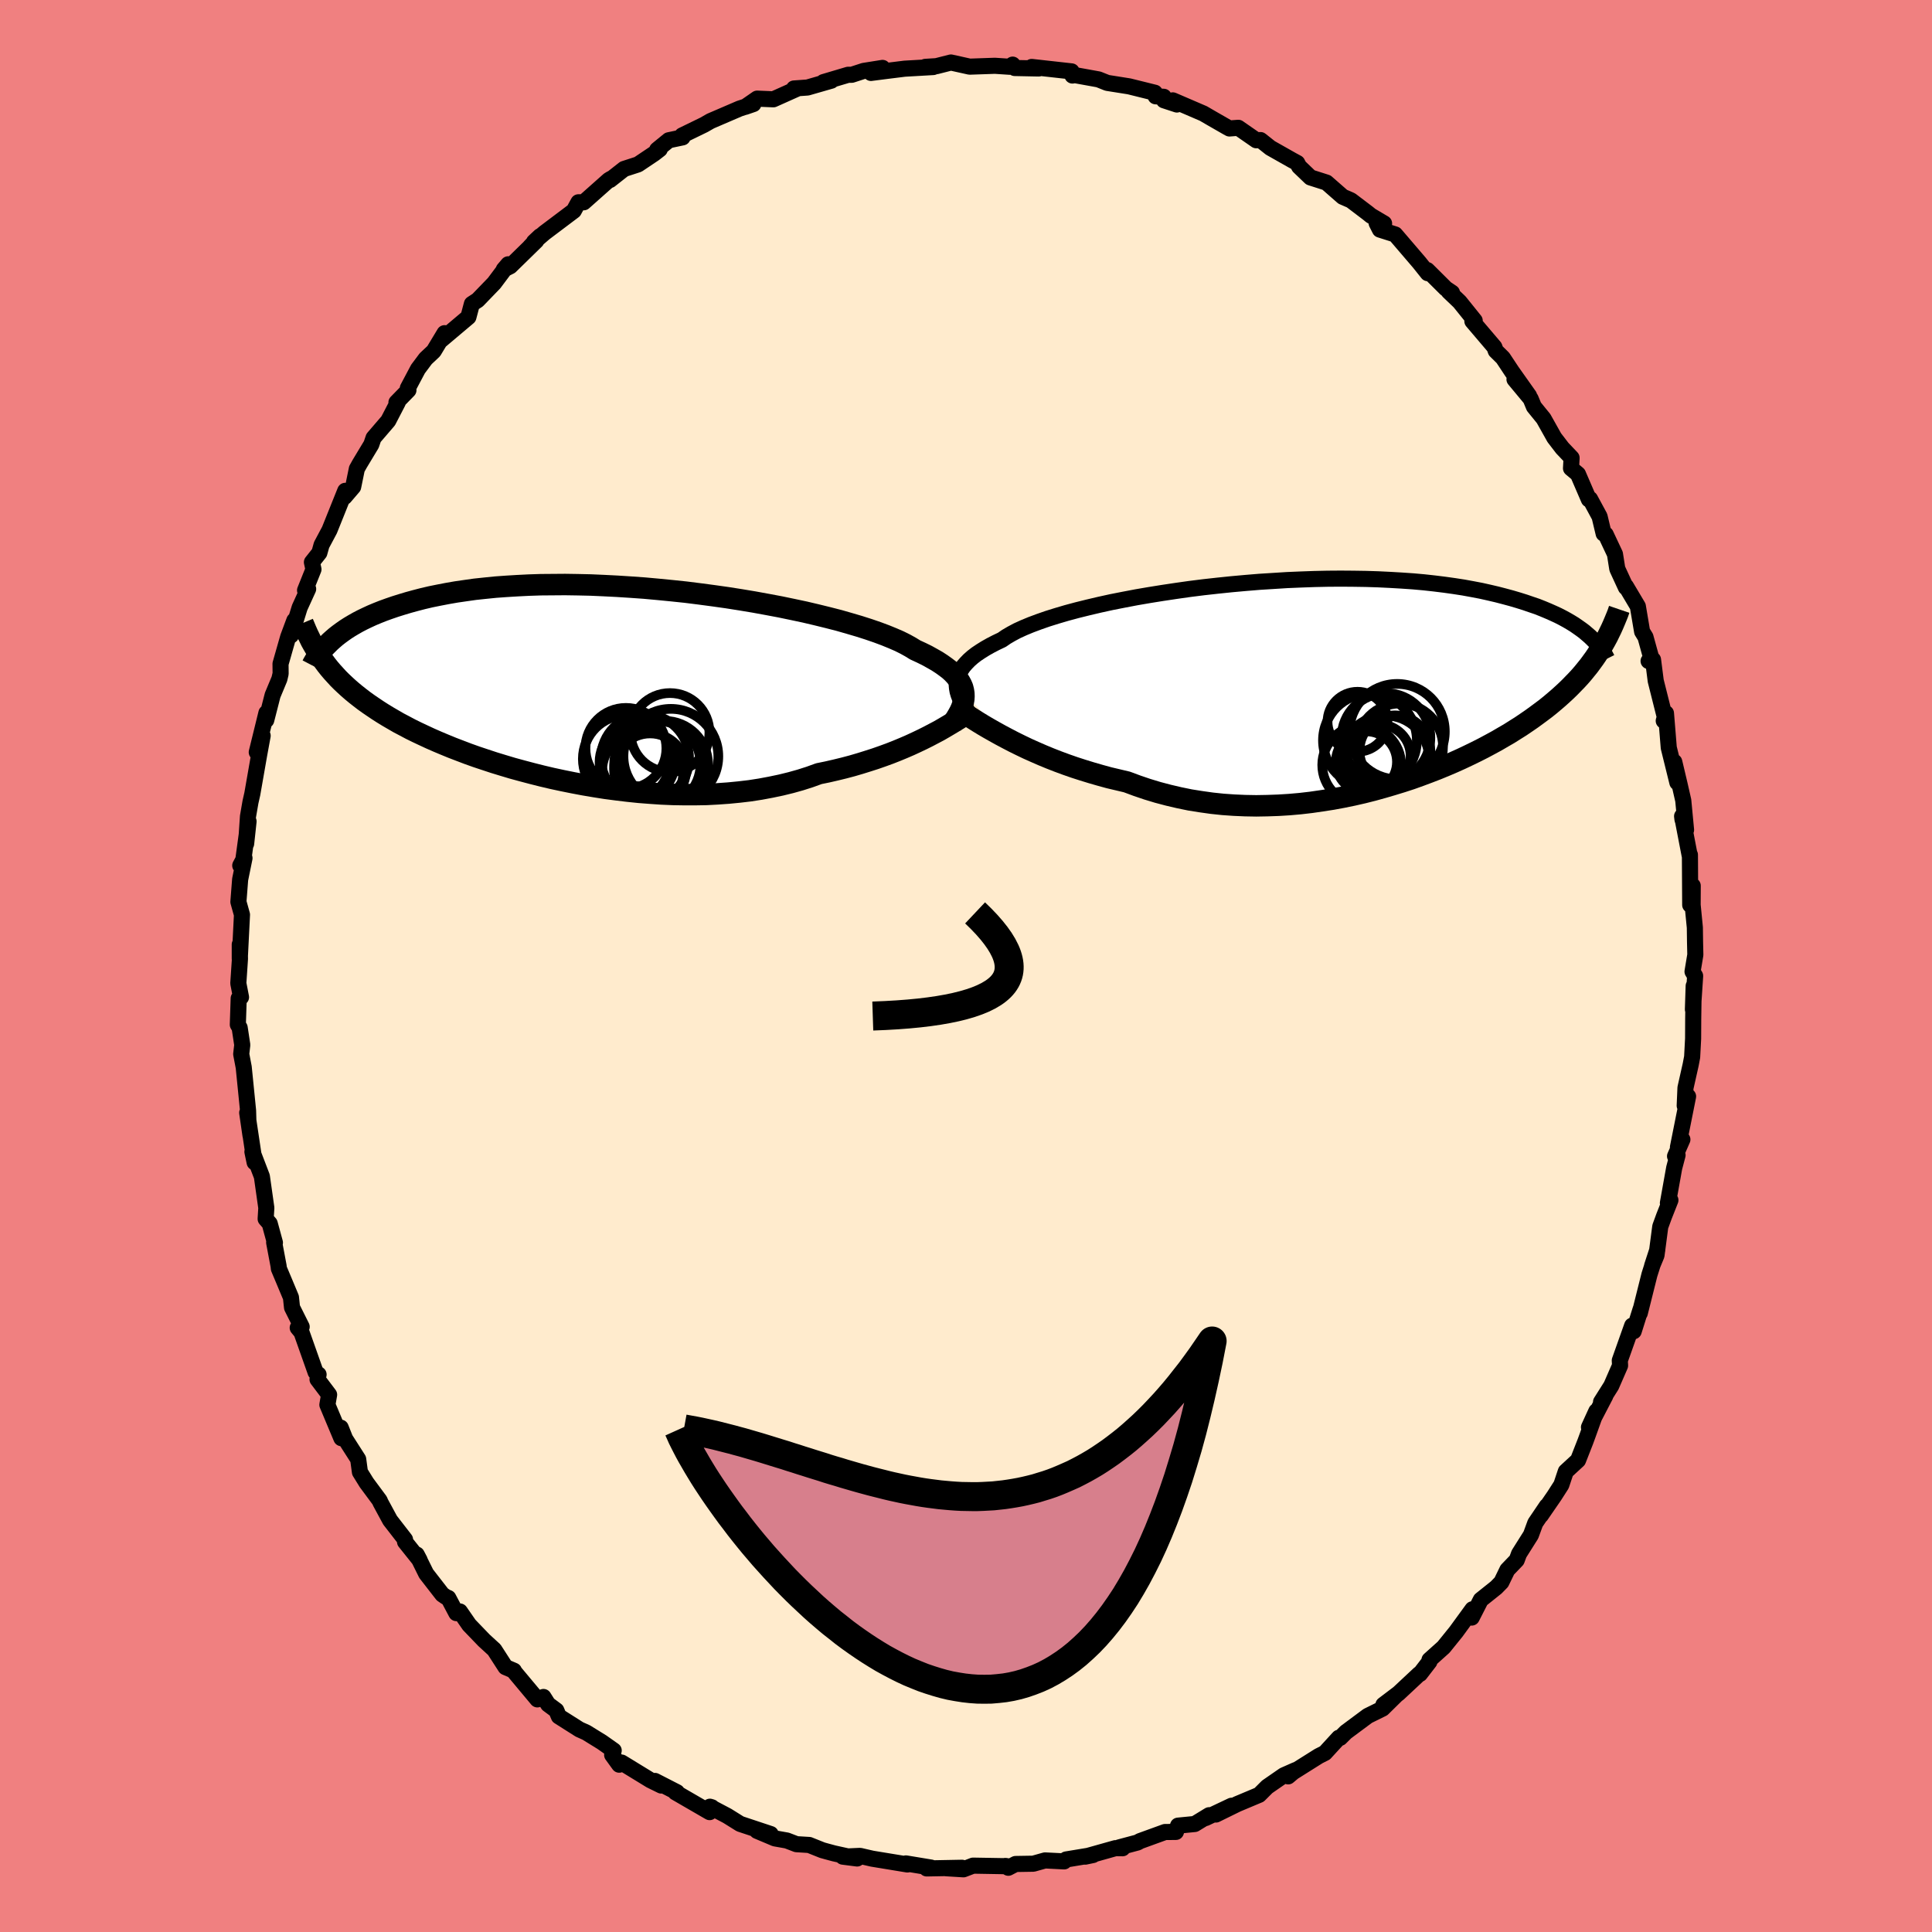 <svg viewBox="-100 -100 200 200" xmlns="http://www.w3.org/2000/svg" width="500" height="500" id="face-svg">
    <defs>
      <clipPath id="leftEyeClipPath">
        <polyline points="37.85,1.05 37.8,0.74 37.72,0.43 37.59,0.13 37.42,-0.18 37.21,-0.48 36.96,-0.78 36.67,-1.09 36.34,-1.39 35.96,-1.68 35.54,-1.98 35.08,-2.28 34.57,-2.57 34.03,-2.87 33.44,-3.16 32.81,-3.45 32.34,-3.74 31.8,-4.04 31.18,-4.35 30.49,-4.65 29.73,-4.96 28.9,-5.27 28,-5.58 27.03,-5.89 26.01,-6.19 24.93,-6.5 23.8,-6.79 22.62,-7.08 21.39,-7.37 20.12,-7.64 18.82,-7.91 17.49,-8.16 16.12,-8.41 14.74,-8.64 13.34,-8.86 11.92,-9.06 10.49,-9.25 9.06,-9.43 7.63,-9.58 6.2,-9.72 4.77,-9.85 3.36,-9.95 1.96,-10.04 0.58,-10.11 -0.78,-10.17 -2.12,-10.2 -3.43,-10.22 -4.72,-10.21 -5.97,-10.2 -7.19,-10.16 -8.38,-10.1 -9.53,-10.03 -10.64,-9.95 -11.72,-9.84 -12.76,-9.73 -13.75,-9.59 -14.71,-9.45 -15.63,-9.29 -16.51,-9.12 -17.35,-8.95 -18.16,-8.76 -18.93,-8.56 -19.66,-8.36 -20.36,-8.15 -21.03,-7.94 -21.67,-7.72 -22.28,-7.5 -22.86,-7.27 -23.41,-7.04 -23.93,-6.8 -24.43,-6.56 -24.89,-6.32 -25.33,-6.07 -25.75,-5.82 -26.14,-5.57 -26.51,-5.31 -26.85,-5.06 -27.17,-4.81 -27.47,-4.55 -27.75,-4.3 -28.62,-2.57 -28.37,-2.22 -28.11,-1.87 -27.83,-1.52 -27.54,-1.18 -27.23,-0.84 -26.92,-0.5 -26.58,-0.16 -26.23,0.17 -25.87,0.5 -25.49,0.83 -25.09,1.16 -24.67,1.49 -24.24,1.82 -23.78,2.15 -23.31,2.47 -22.82,2.8 -22.32,3.12 -21.78,3.45 -21.23,3.77 -20.66,4.1 -20.05,4.42 -19.43,4.75 -18.78,5.07 -18.1,5.39 -17.39,5.72 -16.66,6.04 -15.9,6.36 -15.12,6.68 -14.31,6.99 -13.47,7.31 -12.6,7.62 -11.7,7.92 -10.79,8.22 -9.84,8.51 -8.87,8.8 -7.88,9.07 -6.86,9.34 -5.83,9.6 -4.77,9.85 -3.7,10.08 -2.61,10.3 -1.5,10.51 -0.38,10.7 0.76,10.88 1.9,11.03 3.06,11.17 4.22,11.29 5.38,11.38 6.55,11.46 7.72,11.51 8.88,11.53 10.04,11.53 11.2,11.51 12.34,11.45 13.47,11.37 14.6,11.26 15.7,11.13 16.79,10.96 17.86,10.76 18.91,10.54 19.93,10.29 20.93,10.01 21.9,9.7 22.84,9.36 23.72,9.18 24.59,8.98 25.45,8.77 26.28,8.55 27.1,8.31 27.9,8.06 28.68,7.81 29.45,7.54 30.19,7.27 30.9,6.99 31.6,6.7 32.27,6.41 32.92,6.11 33.55,5.81 34.15,5.51" />
      </clipPath>
      <clipPath id="rightEyeClipPath">
        <polyline points="-38.94,0.23 -38.93,-0.1 -38.87,-0.43 -38.78,-0.76 -38.64,-1.08 -38.46,-1.4 -38.24,-1.72 -37.97,-2.03 -37.66,-2.35 -37.31,-2.66 -36.91,-2.97 -36.46,-3.27 -35.98,-3.57 -35.45,-3.87 -34.87,-4.17 -34.26,-4.46 -33.81,-4.77 -33.28,-5.08 -32.68,-5.4 -32,-5.71 -31.25,-6.02 -30.42,-6.33 -29.53,-6.64 -28.57,-6.94 -27.55,-7.24 -26.47,-7.53 -25.34,-7.81 -24.15,-8.09 -22.92,-8.36 -21.65,-8.61 -20.34,-8.86 -19,-9.09 -17.63,-9.31 -16.23,-9.52 -14.82,-9.72 -13.39,-9.9 -11.95,-10.06 -10.5,-10.21 -9.06,-10.34 -7.61,-10.46 -6.17,-10.55 -4.75,-10.64 -3.33,-10.7 -1.93,-10.75 -0.56,-10.78 0.8,-10.79 2.12,-10.78 3.42,-10.76 4.69,-10.72 5.92,-10.66 7.12,-10.59 8.29,-10.51 9.41,-10.41 10.5,-10.29 11.55,-10.16 12.55,-10.02 13.52,-9.87 14.45,-9.7 15.34,-9.53 16.19,-9.34 17,-9.15 17.77,-8.95 18.51,-8.75 19.22,-8.54 19.89,-8.33 20.53,-8.11 21.15,-7.9 21.73,-7.67 22.28,-7.44 22.8,-7.21 23.3,-6.98 23.77,-6.74 24.21,-6.5 24.62,-6.26 25.01,-6.02 25.37,-5.77 25.71,-5.53 26.03,-5.29 26.32,-5.04 26.6,-4.8 27.79,-3.65 27.55,-3.27 27.31,-2.89 27.05,-2.51 26.78,-2.14 26.5,-1.76 26.2,-1.39 25.9,-1.02 25.58,-0.65 25.24,-0.28 24.89,0.08 24.53,0.45 24.15,0.82 23.76,1.18 23.35,1.55 22.93,1.91 22.49,2.28 22.03,2.65 21.55,3.01 21.05,3.38 20.54,3.75 20,4.12 19.44,4.5 18.85,4.87 18.25,5.25 17.61,5.62 16.96,6 16.28,6.37 15.57,6.75 14.84,7.12 14.08,7.49 13.3,7.86 12.5,8.22 11.66,8.58 10.81,8.93 9.93,9.27 9.02,9.61 8.1,9.94 7.15,10.25 6.17,10.55 5.18,10.84 4.17,11.12 3.14,11.38 2.09,11.62 1.02,11.84 -0.06,12.04 -1.16,12.21 -2.26,12.37 -3.38,12.5 -4.51,12.6 -5.65,12.67 -6.79,12.71 -7.93,12.73 -9.08,12.71 -10.23,12.66 -11.38,12.58 -12.52,12.46 -13.66,12.3 -14.79,12.12 -15.91,11.89 -17.02,11.63 -18.12,11.34 -19.21,11.01 -20.27,10.65 -21.32,10.26 -22.25,10.04 -23.18,9.82 -24.09,9.57 -24.99,9.31 -25.87,9.04 -26.74,8.76 -27.6,8.46 -28.44,8.15 -29.26,7.83 -30.06,7.5 -30.84,7.16 -31.6,6.82 -32.33,6.47 -33.04,6.12 -33.73,5.76" />
      </clipPath>
      <filter id="fuzzy">
        <feTurbulence id="turbulence" baseFrequency="0.05" numOctaves="3" type="noise" result="noise" />
        <feDisplacementMap in="SourceGraphic" in2="noise" scale="2" />
      </filter>
      <linearGradient id="rainbowGradient" x1="0%" y1="0%" x2="100%" y2="0%">
        <stop offset="0%" style="stop-color: [object Object]; stop-opacity: 1" />
        <stop offset="50%" style="stop-color: [object Object]; stop-opacity: 1" />
        <stop offset="100%" style="stop-color: [object Object]; stop-opacity: 1" />
      </linearGradient>
    </defs>
    <rect x="-100" y="-100" width="100%" height="100%" fill="rgb(240, 128, 128)" />
    <polyline id="faceContour" points="75.21,0.58 75.48,1.03 75.25,4.5 75.33,2.06 75.28,5.46 75.27,7.52 75.17,9.42 75.02,10.21 74.48,12.61 74.4,14.46 74.75,13.5 73.7,18.76 74.16,17.96 73.4,19.69 73.66,19.58 73.31,20.91 72.66,24.54 72.92,24.24 72.26,25.91 71.87,26.98 71.48,29.95 71.02,31.06 71.56,29.4 70.75,31.95 69.75,35.94 69.84,35.52 69.12,37.81 68.96,37.23 67.68,40.84 67.71,41.36 66.8,43.45 65.74,45.13 66.18,44.5 64.49,47.75 65.25,46.09 64.34,48.62 64.12,49.22 63.36,51.16 62.09,52.33 61.63,53.71 60.9,54.85 59.51,56.87 60.12,55.91 58.93,57.67 58.48,58.9 57.25,60.85 57.01,61.5 56.04,62.51 55.42,63.79 54.88,64.34 53.29,65.61 52.35,67.45 52.43,66.59 50.74,68.91 49.44,70.52 47.98,71.83 47.97,72.02 47,73.28 46.92,73.29 44.78,75.29 43.21,76.48 44.54,75.48 43.13,76.87 41.59,77.63 39.33,79.31 38.74,79.9 38.6,79.89 37.16,81.46 36.51,81.79 33.79,83.5 33.35,83.89 34.12,83.24 32.9,83.78 31.18,84.97 30.35,85.8 28.09,86.75 25.87,87.84 27.49,86.93 24.81,88.2 25.17,87.91 23.68,88.82 21.95,88.99 21.73,89.64 20.6,89.65 18.01,90.59 17.77,90.73 15.86,91.24 16.21,91.33 15.47,91.32 12.34,92.2 13.15,92.03 10.37,92.49 10.16,92.69 8.18,92.59 6.97,92.93 5.13,92.96 4.38,93.35 4.07,93.16 4.27,93.19 0.73,93.13 -0.26,93.51 -2.06,93.4 -0.41,93.35 -4.07,93.42 -3.62,93.33 -6.22,92.9 -6.06,93.01 -9.71,92.41 -10.97,92.12 -12.75,92.2 -11.27,92.39 -13.67,91.86 -14.45,91.65 -14.88,91.53 -16.23,90.99 -17.55,90.91 -18.54,90.53 -19.78,90.31 -21.63,89.53 -20.22,89.86 -23.38,88.81 -24.71,87.98 -26.51,87.03 -26.31,87.09 -26.54,87.59 -30.08,85.54 -29.92,85.53 -32.2,84.36 -31.54,84.84 -32.66,84.29 -35.65,82.46 -35.9,82.68 -36.63,81.67 -36.47,81.21 -37.69,80.35 -39.31,79.35 -40.02,79.03 -42.15,77.68 -42.41,77.06 -43.26,76.43 -43.74,75.67 -44.37,75.92 -46.81,73 -46.8,72.95 -47.67,72.58 -48.83,70.78 -49.89,69.81 -51.43,68.21 -52.39,66.82 -52.76,66.99 -53.59,65.42 -53.83,65.32 -54.21,65.06 -55.88,62.91 -56.86,60.93 -56.56,61.5 -58.07,59.61 -58.07,59.37 -59.62,57.37 -60.62,55.52 -60.69,55.34 -62.06,53.49 -62.74,52.39 -62.92,51.06 -64.27,48.95 -64.73,47.79 -64.66,48.88 -66.11,45.42 -65.93,44.38 -67.13,42.79 -67.02,42.29 -67.33,42.05 -68.79,37.92 -69.18,37.45 -68.77,37.35 -69.77,35.35 -69.88,34.31 -70.62,32.54 -71.13,31.33 -71.16,31.06 -71.62,28.62 -71.54,28.64 -72.08,26.66 -72.5,26.18 -72.43,25.04 -72.89,21.79 -73.87,19.23 -73.64,20.33 -74.41,15.19 -74.07,17.53 -74.29,15.98 -74.32,14.97 -74.77,10.48 -75.03,9.12 -74.92,8.17 -75.19,6.39 -75.38,6.07 -75.29,3.35 -75.05,3.23 -75.33,1.79 -75.16,-0.74 -75.18,-2.23 -75.18,-0.75 -74.95,-5.31 -75.32,-6.64 -75.14,-8.96 -74.69,-11.17 -75.13,-10.4 -74.81,-11 -74.27,-14.97 -74.52,-12.66 -74.33,-15.48 -74.07,-16.98 -73.88,-17.82 -73.17,-21.88 -72.81,-23.84 -73.42,-22.13 -72.42,-26.2 -72.44,-25.45 -71.78,-28.03 -71.08,-29.71 -70.95,-30.26 -70.96,-31.28 -70.17,-34.05 -69.53,-35.77 -69.87,-34.23 -68.98,-37.1 -68.1,-39.03 -68.42,-38.89 -67.55,-41.06 -67.71,-41.8 -66.94,-42.77 -66.71,-43.59 -65.89,-45.13 -64.26,-49.19 -64.33,-48.56 -63.44,-49.6 -63.06,-51.46 -62.77,-51.98 -61.56,-53.99 -61.33,-54.67 -59.81,-56.44 -58.82,-58.35 -58.96,-58.34 -57.72,-59.61 -57.78,-59.82 -56.73,-61.8 -55.93,-62.87 -55.1,-63.65 -53.98,-65.51 -54.38,-64.76 -51.51,-67.18 -51.15,-68.54 -50.55,-68.93 -48.85,-70.69 -47.39,-72.64 -47.85,-72.1 -47.18,-72.44 -44.48,-75.08 -45.14,-74.45 -44.09,-75.55 -44.72,-74.96 -43.64,-75.89 -40.6,-78.18 -40.12,-79.06 -39.57,-79.06 -36.98,-81.36 -36.73,-81.51 -36.85,-81.37 -35.4,-82.51 -33.95,-82.98 -32.28,-84.1 -31.7,-84.55 -31.97,-84.5 -30.77,-85.48 -29.34,-85.78 -29.38,-85.98 -27.12,-87.08 -26.44,-87.47 -23.44,-88.76 -22.01,-89.23 -22.85,-88.94 -21.62,-89.79 -19.94,-89.72 -17.44,-90.84 -17.81,-90.84 -16.41,-90.94 -13.94,-91.65 -14.76,-91.5 -12.2,-92.26 -11.82,-92.26 -10.59,-92.66 -8.64,-92.97 -9.84,-92.45 -8.12,-92.67 -6.35,-92.89 -3.39,-93.06 -4.21,-93.08 -3.06,-93.15 -1.56,-93.53 0.38,-93.1 0.96,-93.12 2.99,-93.19 4.5,-93.09 4.83,-93.31 5.04,-92.96 7.53,-92.91 6.8,-93.07 10.93,-92.61 11.02,-92.18 11.32,-92.25 10.96,-92.28 13.72,-91.78 14.62,-91.42 16.89,-91.06 19.55,-90.4 19.63,-90.03 20.47,-89.98 20.49,-89.62 21.83,-89.18 21.41,-89.61 24.57,-88.25 25.43,-87.75 27.05,-86.82 27.27,-86.7 28.19,-86.77 30.05,-85.48 30.49,-85.5 31.51,-84.69 33.79,-83.4 34.29,-83.13 34.48,-82.76 35.66,-81.63 37.32,-81.1 39,-79.63 39.85,-79.26 41.59,-77.94 41.91,-77.68 43.28,-76.87 42.51,-76.9 42.85,-76.23 44.43,-75.73 46.93,-72.81 47.8,-71.72 47.75,-72.04 49.67,-70.13 50.31,-69.7 49.97,-69.83 51.1,-68.75 52.66,-66.81 52.42,-66.75 54.7,-64.07 54.84,-63.68 55.58,-62.95 56.5,-61.56 58.29,-59.03 56.78,-60.73 58.45,-58.72 58.79,-57.9 59.79,-56.67 60.9,-54.69 61.73,-53.61 62.69,-52.6 62.63,-51.52 63.35,-50.92 64.48,-48.3 64.6,-48.35 65.59,-46.52 66.01,-44.76 66.22,-44.68 67.18,-42.64 67.42,-41.12 68.31,-39.19 68.32,-39.3 69.55,-37.23 69.99,-34.62 70.34,-34.05 70.97,-31.77 70.66,-31.57 71.12,-31.71 71.4,-29.52 72.41,-25.5 72.23,-25.38 72.46,-26.17 72.75,-22.6 73.64,-18.99 73.32,-21.13 73.86,-18.85 74.25,-17.14 74.54,-14.09 74.17,-15.17 74.13,-15.51 74.92,-11.41 74.94,-11.51 74.97,-6.32 75.23,-8.31 75.22,-6.32 75.45,-3.98 75.47,-2.48 75.5,-1.16 75.21,0.58 75.48,1.03" fill="rgb(255, 235, 205)" stroke="black" stroke-width="1.667" stroke-linejoin="round" filter="url(#fuzzy)" />
    <g transform="translate(37.98 -29.31)">
      <polyline id="rightCountour" points="-38.94,0.23 -38.93,-0.1 -38.87,-0.43 -38.78,-0.76 -38.64,-1.08 -38.46,-1.4 -38.24,-1.72 -37.97,-2.03 -37.66,-2.35 -37.31,-2.66 -36.91,-2.97 -36.46,-3.27 -35.98,-3.57 -35.45,-3.87 -34.87,-4.17 -34.26,-4.46 -33.81,-4.77 -33.28,-5.08 -32.68,-5.4 -32,-5.71 -31.25,-6.02 -30.42,-6.33 -29.53,-6.64 -28.57,-6.94 -27.55,-7.24 -26.47,-7.53 -25.34,-7.81 -24.15,-8.09 -22.92,-8.36 -21.65,-8.61 -20.34,-8.86 -19,-9.09 -17.63,-9.31 -16.23,-9.52 -14.82,-9.72 -13.39,-9.9 -11.95,-10.06 -10.5,-10.21 -9.06,-10.34 -7.61,-10.46 -6.17,-10.55 -4.75,-10.64 -3.33,-10.7 -1.93,-10.75 -0.56,-10.78 0.8,-10.79 2.12,-10.78 3.42,-10.76 4.69,-10.72 5.92,-10.66 7.12,-10.59 8.29,-10.51 9.41,-10.41 10.5,-10.29 11.55,-10.16 12.55,-10.02 13.52,-9.87 14.45,-9.7 15.34,-9.53 16.19,-9.34 17,-9.15 17.77,-8.95 18.51,-8.75 19.22,-8.54 19.89,-8.33 20.53,-8.11 21.15,-7.9 21.73,-7.67 22.28,-7.44 22.8,-7.21 23.3,-6.98 23.77,-6.74 24.21,-6.5 24.62,-6.26 25.01,-6.02 25.37,-5.77 25.71,-5.53 26.03,-5.29 26.32,-5.04 26.6,-4.8 27.79,-3.65 27.55,-3.27 27.31,-2.89 27.05,-2.51 26.78,-2.14 26.5,-1.76 26.2,-1.39 25.9,-1.02 25.58,-0.65 25.24,-0.28 24.89,0.08 24.53,0.45 24.15,0.82 23.76,1.18 23.35,1.55 22.93,1.91 22.49,2.28 22.03,2.65 21.55,3.01 21.05,3.38 20.54,3.75 20,4.12 19.44,4.5 18.85,4.87 18.25,5.25 17.61,5.62 16.96,6 16.28,6.37 15.57,6.75 14.84,7.12 14.08,7.49 13.3,7.86 12.5,8.22 11.66,8.58 10.81,8.93 9.93,9.27 9.02,9.61 8.1,9.94 7.15,10.25 6.17,10.55 5.18,10.84 4.17,11.12 3.14,11.38 2.09,11.62 1.02,11.84 -0.06,12.04 -1.16,12.21 -2.26,12.37 -3.38,12.5 -4.51,12.6 -5.65,12.67 -6.79,12.71 -7.93,12.73 -9.08,12.71 -10.23,12.66 -11.38,12.58 -12.52,12.46 -13.66,12.3 -14.79,12.12 -15.91,11.89 -17.02,11.63 -18.12,11.34 -19.21,11.01 -20.27,10.65 -21.32,10.26 -22.25,10.04 -23.18,9.82 -24.09,9.57 -24.99,9.31 -25.87,9.04 -26.74,8.76 -27.6,8.46 -28.44,8.15 -29.26,7.83 -30.06,7.5 -30.84,7.16 -31.6,6.82 -32.33,6.47 -33.04,6.12 -33.73,5.76" fill="white" stroke="white" stroke-width="0" stroke-linejoin="round" filter="url(#fuzzy)" />
    </g>
    <g transform="translate(-38.07 -29.27)">
      <polyline id="leftCountour" points="37.85,1.05 37.8,0.74 37.72,0.43 37.59,0.13 37.42,-0.18 37.21,-0.48 36.96,-0.78 36.67,-1.09 36.34,-1.39 35.96,-1.68 35.54,-1.98 35.08,-2.28 34.57,-2.57 34.03,-2.87 33.44,-3.16 32.81,-3.45 32.34,-3.74 31.8,-4.04 31.18,-4.35 30.49,-4.65 29.73,-4.96 28.9,-5.27 28,-5.58 27.03,-5.89 26.01,-6.19 24.93,-6.5 23.8,-6.79 22.62,-7.08 21.39,-7.37 20.12,-7.64 18.82,-7.91 17.49,-8.16 16.12,-8.41 14.74,-8.64 13.34,-8.86 11.92,-9.06 10.49,-9.25 9.06,-9.43 7.63,-9.58 6.2,-9.72 4.77,-9.85 3.36,-9.95 1.96,-10.04 0.58,-10.11 -0.78,-10.17 -2.12,-10.2 -3.43,-10.22 -4.72,-10.21 -5.97,-10.2 -7.19,-10.16 -8.38,-10.1 -9.53,-10.03 -10.64,-9.95 -11.72,-9.84 -12.76,-9.73 -13.75,-9.59 -14.71,-9.45 -15.63,-9.29 -16.51,-9.12 -17.35,-8.95 -18.16,-8.76 -18.93,-8.56 -19.66,-8.36 -20.36,-8.15 -21.03,-7.94 -21.67,-7.72 -22.28,-7.5 -22.86,-7.27 -23.41,-7.04 -23.93,-6.8 -24.43,-6.56 -24.89,-6.32 -25.33,-6.07 -25.75,-5.82 -26.14,-5.57 -26.51,-5.31 -26.85,-5.06 -27.17,-4.81 -27.47,-4.55 -27.75,-4.3 -28.62,-2.57 -28.37,-2.22 -28.11,-1.87 -27.83,-1.52 -27.54,-1.18 -27.23,-0.84 -26.92,-0.5 -26.58,-0.16 -26.23,0.17 -25.87,0.5 -25.49,0.83 -25.09,1.16 -24.67,1.49 -24.24,1.82 -23.78,2.15 -23.31,2.47 -22.82,2.8 -22.32,3.12 -21.78,3.45 -21.23,3.77 -20.66,4.1 -20.05,4.42 -19.43,4.75 -18.78,5.07 -18.1,5.39 -17.39,5.72 -16.66,6.04 -15.9,6.36 -15.12,6.68 -14.31,6.99 -13.47,7.31 -12.6,7.62 -11.7,7.92 -10.79,8.22 -9.84,8.51 -8.87,8.8 -7.88,9.07 -6.86,9.34 -5.83,9.6 -4.77,9.85 -3.7,10.08 -2.61,10.3 -1.5,10.51 -0.38,10.7 0.76,10.88 1.9,11.03 3.06,11.17 4.22,11.29 5.38,11.38 6.55,11.46 7.72,11.51 8.88,11.53 10.04,11.53 11.2,11.51 12.34,11.45 13.47,11.37 14.6,11.26 15.7,11.13 16.79,10.96 17.86,10.76 18.91,10.54 19.93,10.29 20.93,10.01 21.9,9.7 22.84,9.36 23.72,9.18 24.59,8.98 25.45,8.77 26.28,8.55 27.1,8.31 27.9,8.06 28.68,7.81 29.45,7.54 30.19,7.27 30.9,6.99 31.6,6.7 32.27,6.41 32.92,6.11 33.55,5.81 34.15,5.51" fill="white" stroke="white" stroke-width="0" stroke-linejoin="round" filter="url(#fuzzy)" />
    </g>
    <g transform="translate(37.98 -29.31)">
      <polyline id="rightUpper" points="-37.22,3.72 -37.51,3.35 -37.78,2.99 -38.03,2.63 -38.25,2.28 -38.45,1.93 -38.62,1.58 -38.75,1.24 -38.85,0.9 -38.91,0.56 -38.94,0.23 -38.93,-0.1 -38.87,-0.43 -38.78,-0.76 -38.64,-1.08 -38.46,-1.4 -38.24,-1.72 -37.97,-2.03 -37.66,-2.35 -37.31,-2.66 -36.91,-2.97 -36.46,-3.27 -35.98,-3.57 -35.45,-3.87 -34.87,-4.17 -34.26,-4.46 -33.81,-4.77 -33.28,-5.08 -32.68,-5.4 -32,-5.71 -31.25,-6.02 -30.42,-6.33 -29.53,-6.64 -28.57,-6.94 -27.55,-7.24 -26.47,-7.53 -25.34,-7.81 -24.15,-8.09 -22.92,-8.36 -21.65,-8.61 -20.34,-8.86 -19,-9.09 -17.63,-9.31 -16.23,-9.52 -14.82,-9.72 -13.39,-9.9 -11.95,-10.06 -10.5,-10.21 -9.06,-10.34 -7.61,-10.46 -6.17,-10.55 -4.75,-10.64 -3.33,-10.7 -1.93,-10.75 -0.56,-10.78 0.8,-10.79 2.12,-10.78 3.42,-10.76 4.69,-10.72 5.92,-10.66 7.12,-10.59 8.29,-10.51 9.41,-10.41 10.5,-10.29 11.55,-10.16 12.55,-10.02 13.52,-9.87 14.45,-9.7 15.34,-9.53 16.19,-9.34 17,-9.15 17.77,-8.95 18.51,-8.75 19.22,-8.54 19.89,-8.33 20.53,-8.11 21.15,-7.9 21.73,-7.67 22.28,-7.44 22.8,-7.21 23.3,-6.98 23.77,-6.74 24.21,-6.5 24.62,-6.26 25.01,-6.02 25.37,-5.77 25.71,-5.53 26.03,-5.29 26.32,-5.04 26.6,-4.8 26.85,-4.56 27.09,-4.32 27.31,-4.09 27.51,-3.85 27.69,-3.62 27.86,-3.39 28.01,-3.16 28.15,-2.94 28.27,-2.72 28.38,-2.5" fill="none" stroke="black" stroke-width="1.667" stroke-linejoin="round" filter="url(#fuzzy)" />
      <polyline id="rightLower" points="-38.93,2.65 -38.57,2.89 -38.16,3.15 -37.72,3.43 -37.25,3.73 -36.74,4.05 -36.2,4.38 -35.62,4.72 -35.02,5.06 -34.39,5.41 -33.73,5.76 -33.04,6.12 -32.33,6.47 -31.6,6.82 -30.84,7.16 -30.06,7.5 -29.26,7.83 -28.44,8.15 -27.6,8.46 -26.74,8.76 -25.87,9.04 -24.99,9.31 -24.09,9.57 -23.18,9.82 -22.25,10.04 -21.32,10.26 -20.27,10.65 -19.21,11.01 -18.12,11.34 -17.02,11.63 -15.91,11.89 -14.79,12.12 -13.66,12.3 -12.52,12.46 -11.38,12.58 -10.23,12.66 -9.08,12.71 -7.93,12.73 -6.79,12.71 -5.65,12.67 -4.51,12.6 -3.38,12.5 -2.26,12.37 -1.16,12.21 -0.06,12.04 1.02,11.84 2.09,11.62 3.14,11.38 4.17,11.12 5.18,10.84 6.17,10.55 7.15,10.25 8.1,9.94 9.02,9.61 9.93,9.27 10.81,8.93 11.66,8.58 12.5,8.22 13.3,7.86 14.08,7.49 14.84,7.12 15.57,6.75 16.28,6.37 16.96,6 17.61,5.62 18.25,5.25 18.85,4.87 19.44,4.5 20,4.12 20.54,3.75 21.05,3.38 21.55,3.01 22.03,2.65 22.49,2.28 22.93,1.91 23.35,1.55 23.76,1.18 24.15,0.82 24.53,0.45 24.89,0.08 25.24,-0.28 25.58,-0.65 25.9,-1.02 26.2,-1.39 26.5,-1.76 26.78,-2.14 27.05,-2.51 27.31,-2.89 27.55,-3.27 27.79,-3.65 28.01,-4.03 28.23,-4.42 28.44,-4.81 28.63,-5.2 28.82,-5.59 29,-5.99 29.17,-6.39 29.34,-6.8 29.5,-7.2 29.64,-7.61" fill="none" stroke="black" stroke-width="2.222" stroke-linejoin="round" filter="url(#fuzzy)" />
      <circle r="4.592" cx="5.498" cy="5.662" stroke="black" fill="none" stroke-width="1.0" filter="url(#fuzzy)" clip-path="url(#rightEyeClipPath)" /><circle r="4.858" cx="3.833" cy="5.957" stroke="black" fill="none" stroke-width="1.0" filter="url(#fuzzy)" clip-path="url(#rightEyeClipPath)" /><circle r="3.28" cx="4.768" cy="7.582" stroke="black" fill="none" stroke-width="1.0" filter="url(#fuzzy)" clip-path="url(#rightEyeClipPath)" /><circle r="4.934" cx="6.653" cy="5.042" stroke="black" fill="none" stroke-width="1.0" filter="url(#fuzzy)" clip-path="url(#rightEyeClipPath)" /><circle r="4.084" cx="2.983" cy="8.497" stroke="black" fill="none" stroke-width="1.0" filter="url(#fuzzy)" clip-path="url(#rightEyeClipPath)" /><circle r="4.472" cx="6.928" cy="6.607" stroke="black" fill="none" stroke-width="1.0" filter="url(#fuzzy)" clip-path="url(#rightEyeClipPath)" /><circle r="3.162" cx="3.473" cy="8.182" stroke="black" fill="none" stroke-width="1.0" filter="url(#fuzzy)" clip-path="url(#rightEyeClipPath)" /><circle r="4.534" cx="5.438" cy="7.912" stroke="black" fill="none" stroke-width="1.0" filter="url(#fuzzy)" clip-path="url(#rightEyeClipPath)" /><circle r="3.668" cx="6.423" cy="7.032" stroke="black" fill="none" stroke-width="1.0" filter="url(#fuzzy)" clip-path="url(#rightEyeClipPath)" /><circle r="3.102" cx="2.548" cy="4.022" stroke="black" fill="none" stroke-width="1.0" filter="url(#fuzzy)" clip-path="url(#rightEyeClipPath)" />
      </g>
    <g transform="translate(-38.07 -29.27)">
      <polyline id="leftUpper" points="36.59,4.3 36.82,3.95 37.04,3.62 37.24,3.28 37.42,2.95 37.57,2.63 37.69,2.31 37.78,1.99 37.84,1.67 37.86,1.36 37.85,1.05 37.8,0.74 37.72,0.43 37.59,0.13 37.42,-0.18 37.21,-0.48 36.96,-0.78 36.67,-1.09 36.34,-1.39 35.96,-1.68 35.54,-1.98 35.08,-2.28 34.57,-2.57 34.03,-2.87 33.44,-3.16 32.81,-3.45 32.34,-3.74 31.8,-4.04 31.18,-4.35 30.49,-4.65 29.73,-4.96 28.9,-5.27 28,-5.58 27.03,-5.89 26.01,-6.19 24.93,-6.5 23.8,-6.79 22.62,-7.08 21.39,-7.37 20.12,-7.64 18.82,-7.91 17.49,-8.16 16.12,-8.41 14.74,-8.64 13.34,-8.86 11.92,-9.06 10.49,-9.25 9.06,-9.43 7.63,-9.58 6.2,-9.72 4.77,-9.85 3.36,-9.95 1.96,-10.04 0.58,-10.11 -0.78,-10.17 -2.12,-10.2 -3.43,-10.22 -4.72,-10.21 -5.97,-10.2 -7.19,-10.16 -8.38,-10.1 -9.53,-10.03 -10.64,-9.95 -11.72,-9.84 -12.76,-9.73 -13.75,-9.59 -14.71,-9.45 -15.63,-9.29 -16.51,-9.12 -17.35,-8.95 -18.16,-8.76 -18.93,-8.56 -19.66,-8.36 -20.36,-8.15 -21.03,-7.94 -21.67,-7.72 -22.28,-7.5 -22.86,-7.27 -23.41,-7.04 -23.93,-6.8 -24.43,-6.56 -24.89,-6.32 -25.33,-6.07 -25.75,-5.82 -26.14,-5.57 -26.51,-5.31 -26.85,-5.06 -27.17,-4.81 -27.47,-4.55 -27.75,-4.3 -28.01,-4.04 -28.26,-3.79 -28.48,-3.54 -28.69,-3.29 -28.88,-3.04 -29.06,-2.8 -29.22,-2.56 -29.36,-2.32 -29.5,-2.08 -29.62,-1.85" fill="none" stroke="black" stroke-width="2.222" stroke-linejoin="round" filter="url(#fuzzy)" />
      <polyline id="leftLower" points="38.65,2.85 38.33,3.06 37.97,3.28 37.59,3.53 37.19,3.78 36.75,4.05 36.28,4.33 35.79,4.62 35.27,4.92 34.72,5.21 34.15,5.51 33.55,5.81 32.92,6.11 32.27,6.41 31.6,6.7 30.9,6.99 30.19,7.27 29.45,7.54 28.68,7.81 27.9,8.06 27.1,8.31 26.28,8.55 25.45,8.77 24.59,8.98 23.72,9.18 22.84,9.36 21.9,9.7 20.93,10.01 19.93,10.29 18.91,10.54 17.86,10.76 16.79,10.96 15.7,11.13 14.6,11.26 13.47,11.37 12.34,11.45 11.2,11.51 10.04,11.53 8.88,11.53 7.72,11.51 6.55,11.46 5.38,11.38 4.22,11.29 3.06,11.17 1.9,11.03 0.76,10.88 -0.38,10.7 -1.5,10.51 -2.61,10.3 -3.7,10.08 -4.77,9.85 -5.83,9.6 -6.86,9.34 -7.88,9.07 -8.87,8.8 -9.84,8.51 -10.79,8.22 -11.7,7.92 -12.6,7.62 -13.47,7.31 -14.31,6.99 -15.12,6.68 -15.9,6.36 -16.66,6.04 -17.39,5.72 -18.1,5.39 -18.78,5.07 -19.43,4.75 -20.05,4.42 -20.66,4.1 -21.23,3.77 -21.78,3.45 -22.32,3.12 -22.82,2.8 -23.31,2.47 -23.78,2.15 -24.24,1.82 -24.67,1.49 -25.09,1.16 -25.49,0.83 -25.87,0.5 -26.23,0.17 -26.58,-0.16 -26.92,-0.5 -27.23,-0.84 -27.54,-1.18 -27.83,-1.52 -28.11,-1.87 -28.37,-2.22 -28.62,-2.57 -28.86,-2.92 -29.09,-3.28 -29.31,-3.64 -29.52,-4 -29.72,-4.36 -29.9,-4.73 -30.08,-5.1 -30.25,-5.48 -30.41,-5.86 -30.57,-6.24" fill="none" stroke="black" stroke-width="2.222" stroke-linejoin="round" filter="url(#fuzzy)" />
      <circle r="3.732" cx="5.37" cy="8.926" stroke="black" fill="none" stroke-width="1.0" filter="url(#fuzzy)" clip-path="url(#leftEyeClipPath)" /><circle r="4.472" cx="6.12" cy="8.361" stroke="black" fill="none" stroke-width="1.0" filter="url(#fuzzy)" clip-path="url(#leftEyeClipPath)" /><circle r="4.084" cx="7.425" cy="5.101" stroke="black" fill="none" stroke-width="1.0" filter="url(#fuzzy)" clip-path="url(#leftEyeClipPath)" /><circle r="4.556" cx="4.845" cy="7.786" stroke="black" fill="none" stroke-width="1.0" filter="url(#fuzzy)" clip-path="url(#leftEyeClipPath)" /><circle r="4.538" cx="2.945" cy="7.831" stroke="black" fill="none" stroke-width="1.0" filter="url(#fuzzy)" clip-path="url(#leftEyeClipPath)" /><circle r="3.898" cx="4.035" cy="8.161" stroke="black" fill="none" stroke-width="1.0" filter="url(#fuzzy)" clip-path="url(#leftEyeClipPath)" /><circle r="4.19" cx="2.865" cy="6.741" stroke="black" fill="none" stroke-width="1.0" filter="url(#fuzzy)" clip-path="url(#leftEyeClipPath)" /><circle r="4.518" cx="6.85" cy="8.411" stroke="black" fill="none" stroke-width="1.0" filter="url(#fuzzy)" clip-path="url(#leftEyeClipPath)" /><circle r="4.212" cx="4.61" cy="9.106" stroke="black" fill="none" stroke-width="1.0" filter="url(#fuzzy)" clip-path="url(#leftEyeClipPath)" /><circle r="4.91" cx="7.52" cy="7.561" stroke="black" fill="none" stroke-width="1.0" filter="url(#fuzzy)" clip-path="url(#leftEyeClipPath)" />
    </g>
    <g id="hairs">
      
    </g>
    
        <g id="lineNose">
        <path d="M -9.65,5.18 Q 11.53, 4.485 0.94, -5.498" fill="none" stroke="black" stroke-width="3" stroke-linejoin="round" filter="url(#fuzzy)"></path>
        </g>
      
    <g id="mouth">
      <polyline points="-29.75,47.98 -29.57,48.38 -29.38,48.81 -29.16,49.25 -28.93,49.7 -28.68,50.18 -28.41,50.67 -28.12,51.17 -27.82,51.69 -27.5,52.22 -27.17,52.76 -26.82,53.31 -26.45,53.87 -26.07,54.44 -25.67,55.02 -25.26,55.6 -24.83,56.2 -24.4,56.79 -23.94,57.39 -23.48,58 -23,58.61 -22.51,59.22 -22.01,59.83 -21.49,60.44 -20.97,61.05 -20.43,61.65 -19.88,62.26 -19.32,62.86 -18.76,63.46 -18.18,64.05 -17.59,64.64 -17,65.21 -16.39,65.78 -15.78,66.35 -15.16,66.9 -14.53,67.44 -13.9,67.97 -13.25,68.48 -12.61,68.99 -11.95,69.48 -11.29,69.95 -10.62,70.41 -9.95,70.85 -9.28,71.27 -8.6,71.68 -7.91,72.06 -7.23,72.42 -6.53,72.77 -5.84,73.09 -5.14,73.38 -4.44,73.66 -3.74,73.9 -3.04,74.12 -2.34,74.32 -1.63,74.49 -0.92,74.62 -0.22,74.73 0.49,74.81 1.19,74.86 1.9,74.87 2.6,74.86 3.3,74.8 4.01,74.72 4.7,74.6 5.4,74.44 6.09,74.24 6.78,74 7.47,73.73 8.15,73.42 8.83,73.06 9.5,72.66 10.17,72.22 10.83,71.74 11.49,71.21 12.14,70.63 12.79,70.01 13.43,69.34 14.06,68.62 14.68,67.86 15.3,67.04 15.91,66.17 16.51,65.26 17.1,64.28 17.68,63.26 18.25,62.18 18.82,61.04 19.37,59.85 19.91,58.6 20.44,57.29 20.96,55.93 21.47,54.5 21.97,53.02 22.45,51.47 22.93,49.86 23.39,48.18 23.83,46.44 24.26,44.64 24.68,42.77 25.09,40.83 25.48,38.82 25.48,38.82 24.92,39.64 24.37,40.44 23.82,41.2 23.27,41.95 22.71,42.66 22.16,43.36 21.61,44.03 21.06,44.67 20.51,45.29 19.95,45.89 19.4,46.47 18.85,47.02 18.3,47.55 17.74,48.06 17.19,48.55 16.64,49.02 16.09,49.46 15.53,49.89 14.98,50.3 14.43,50.68 13.88,51.05 13.33,51.4 12.77,51.73 12.22,52.04 11.67,52.33 11.12,52.61 10.56,52.86 10.01,53.1 9.46,53.33 8.91,53.54 8.36,53.73 7.8,53.9 7.25,54.07 6.7,54.21 6.15,54.34 5.59,54.46 5.04,54.56 4.49,54.65 3.94,54.73 3.39,54.79 2.83,54.85 2.28,54.88 1.73,54.91 1.18,54.93 0.62,54.93 0.07,54.92 -0.48,54.91 -1.03,54.88 -1.59,54.84 -2.14,54.79 -2.69,54.74 -3.24,54.67 -3.79,54.6 -4.35,54.52 -4.9,54.43 -5.45,54.33 -6,54.23 -6.56,54.12 -7.11,54 -7.66,53.88 -8.21,53.75 -8.76,53.61 -9.32,53.47 -9.87,53.33 -10.42,53.18 -10.97,53.03 -11.53,52.87 -12.08,52.71 -12.63,52.55 -13.18,52.38 -13.73,52.22 -14.29,52.05 -14.84,51.87 -15.39,51.7 -15.94,51.53 -16.5,51.35 -17.05,51.18 -17.6,51 -18.15,50.83 -18.7,50.65 -19.26,50.48 -19.81,50.31 -20.36,50.14 -20.91,49.97 -21.47,49.8 -22.02,49.64 -22.57,49.48 -23.12,49.32 -23.68,49.17 -24.23,49.02 -24.78,48.88 -25.33,48.74 -25.88,48.6 -26.44,48.47 -26.99,48.35 -27.54,48.23 -28.09,48.12 -28.65,48.02 -29.2,47.92" fill="rgb(215,127,140)" stroke="black" stroke-width="3" stroke-linejoin="round" filter="url(#fuzzy)" />
    </g>
  </svg>